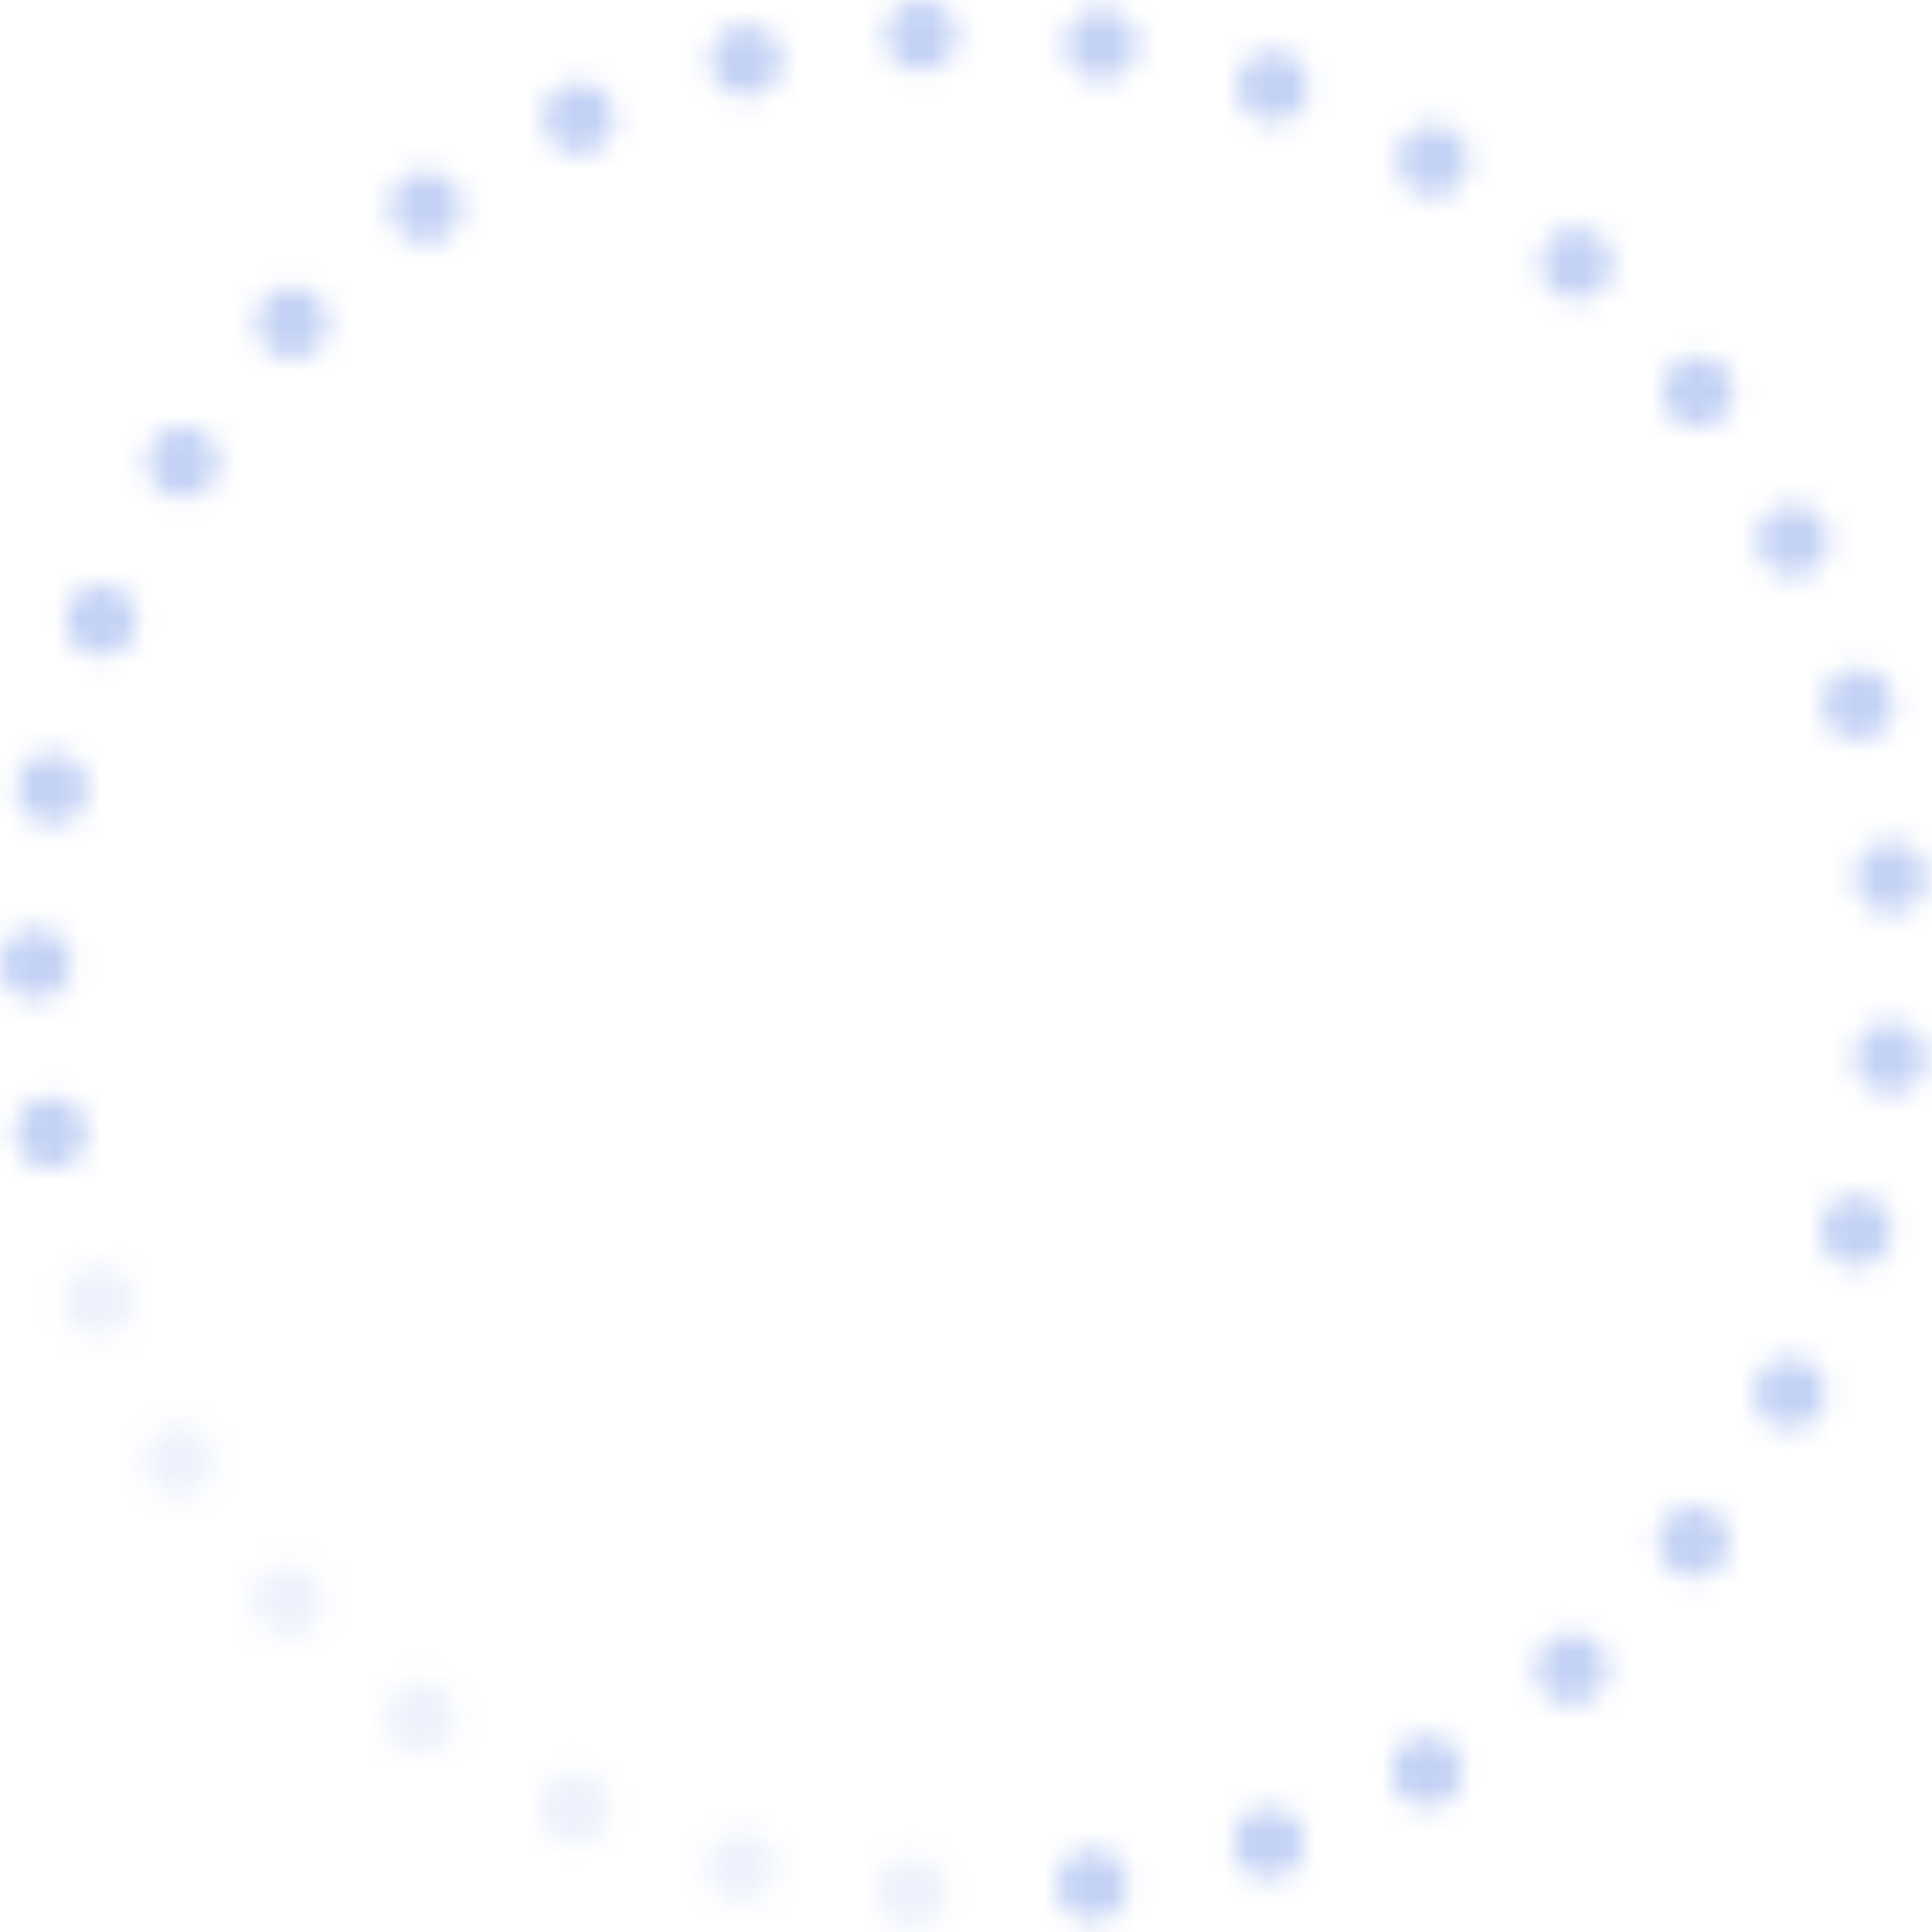 <svg width="86" height="86" viewBox="0 0 86 86" fill="none" xmlns="http://www.w3.org/2000/svg">
<mask id="mask0" mask-type="alpha" maskUnits="userSpaceOnUse" x="0" y="0" width="86" height="86">
<path d="M1.591 41.327C2.47 41.327 3.183 42.039 3.183 42.918C3.183 43.797 2.47 44.509 1.591 44.509C0.713 44.509 9.5633e-05 43.797 9.57183e-05 42.918C9.58036e-05 42.039 0.713 41.327 1.591 41.327Z" fill="white"/>
<path d="M2.625 33.55C3.488 33.715 4.054 34.548 3.89 35.412C3.725 36.275 2.892 36.841 2.028 36.677C1.165 36.512 0.599 35.679 0.763 34.816C0.928 33.952 1.761 33.386 2.625 33.55Z" fill="white"/>
<path d="M5.099 26.14C5.916 26.464 6.315 27.389 5.991 28.206C5.667 29.023 4.742 29.422 3.925 29.098C3.108 28.774 2.709 27.849 3.033 27.032C3.357 26.216 4.282 25.816 5.099 26.14Z" fill="white"/>
<path d="M8.995 19.238C9.735 19.712 9.95 20.696 9.475 21.436C9.001 22.176 8.017 22.391 7.277 21.916C6.537 21.442 6.322 20.457 6.797 19.718C7.271 18.978 8.255 18.763 8.995 19.238Z" fill="white"/>
<path d="M14.101 13.231C14.739 13.836 14.764 14.844 14.159 15.48C13.553 16.117 12.546 16.143 11.909 15.538C11.272 14.932 11.246 13.925 11.852 13.288C12.457 12.651 13.464 12.625 14.101 13.231Z" fill="white"/>
<path d="M20.246 8.296C20.757 9.01 20.593 10.004 19.879 10.516C19.164 11.028 18.17 10.864 17.658 10.149C17.147 9.435 17.311 8.441 18.025 7.929C18.74 7.417 19.734 7.581 20.246 8.296Z" fill="white"/>
<path d="M27.217 4.613C27.583 5.412 27.232 6.356 26.434 6.723C25.635 7.089 24.69 6.738 24.324 5.939C23.957 5.141 24.308 4.196 25.107 3.83C25.906 3.463 26.85 3.814 27.217 4.613Z" fill="white"/>
<path d="M34.753 2.327C34.96 3.181 34.436 4.042 33.582 4.249C32.728 4.456 31.867 3.932 31.66 3.078C31.453 2.224 31.977 1.363 32.831 1.156C33.685 0.949 34.546 1.473 34.753 2.327Z" fill="white"/>
<path d="M42.584 1.512C42.628 2.389 41.953 3.136 41.075 3.181C40.197 3.225 39.45 2.549 39.406 1.671C39.362 0.793 40.038 0.046 40.915 0.002C41.793 -0.042 42.54 0.634 42.584 1.512Z" fill="white"/>
<path d="M50.589 2.21C50.464 3.08 49.657 3.684 48.788 3.56C47.918 3.435 47.314 2.628 47.438 1.758C47.563 0.889 48.37 0.285 49.24 0.409C50.109 0.534 50.714 1.341 50.589 2.21Z" fill="white"/>
<path d="M58.154 4.389C57.864 5.218 56.956 5.655 56.127 5.365C55.297 5.075 54.86 4.167 55.15 3.338C55.44 2.508 56.348 2.071 57.177 2.361C58.007 2.651 58.444 3.559 58.154 4.389Z" fill="white"/>
<path d="M65.159 7.957C64.718 8.717 63.744 8.975 62.984 8.534C62.224 8.092 61.966 7.118 62.407 6.358C62.849 5.598 63.823 5.34 64.583 5.782C65.343 6.223 65.601 7.197 65.159 7.957Z" fill="white"/>
<path d="M71.365 12.789C70.788 13.451 69.783 13.521 69.12 12.944C68.458 12.367 68.388 11.361 68.965 10.699C69.542 10.036 70.547 9.966 71.21 10.543C71.873 11.12 71.942 12.126 71.365 12.789Z" fill="white"/>
<path d="M76.548 18.695C75.857 19.237 74.856 19.116 74.314 18.425C73.771 17.734 73.892 16.733 74.583 16.191C75.275 15.648 76.275 15.769 76.817 16.46C77.36 17.152 77.239 18.152 76.548 18.695Z" fill="white"/>
<path d="M80.53 25.484C79.749 25.886 78.789 25.577 78.388 24.796C77.986 24.014 78.294 23.055 79.076 22.653C79.858 22.252 80.817 22.56 81.219 23.341C81.62 24.123 81.312 25.082 80.53 25.484Z" fill="white"/>
<path d="M83.142 32.875C82.299 33.121 81.415 32.636 81.169 31.793C80.924 30.949 81.408 30.066 82.252 29.82C83.096 29.574 83.979 30.058 84.225 30.902C84.471 31.746 83.986 32.629 83.142 32.875Z" fill="white"/>
<path d="M84.306 40.64C83.431 40.721 82.656 40.078 82.574 39.202C82.493 38.327 83.137 37.552 84.012 37.471C84.887 37.39 85.662 38.033 85.743 38.908C85.825 39.783 85.181 40.559 84.306 40.64Z" fill="white"/>
<path d="M83.969 48.685C83.094 48.597 82.457 47.817 82.545 46.942C82.633 46.068 83.413 45.43 84.287 45.518C85.162 45.606 85.799 46.386 85.711 47.261C85.623 48.135 84.843 48.773 83.969 48.685Z" fill="white"/>
<path d="M82.151 56.315C81.309 56.063 80.832 55.176 81.084 54.334C81.336 53.492 82.223 53.014 83.065 53.267C83.907 53.519 84.385 54.406 84.132 55.248C83.88 56.089 82.993 56.567 82.151 56.315Z" fill="white"/>
<path d="M78.936 63.429C78.157 63.022 77.856 62.06 78.263 61.282C78.671 60.503 79.632 60.202 80.411 60.609C81.19 61.017 81.491 61.978 81.083 62.757C80.676 63.535 79.715 63.837 78.936 63.429Z" fill="white"/>
<path d="M74.387 69.876C73.7 69.328 73.586 68.327 74.134 67.639C74.681 66.952 75.683 66.839 76.37 67.386C77.057 67.934 77.171 68.935 76.623 69.622C76.076 70.31 75.075 70.423 74.387 69.876Z" fill="white"/>
<path d="M68.741 75.317C68.169 74.65 68.246 73.645 68.913 73.073C69.58 72.501 70.584 72.577 71.157 73.244C71.729 73.911 71.652 74.916 70.985 75.488C70.318 76.06 69.314 75.984 68.741 75.317Z" fill="white"/>
<path d="M62.138 79.62C61.703 78.857 61.968 77.885 62.731 77.449C63.494 77.014 64.466 77.279 64.902 78.042C65.338 78.805 65.072 79.777 64.309 80.213C63.546 80.649 62.574 80.383 62.138 79.62Z" fill="white"/>
<path d="M54.964 82.551C54.68 81.719 55.124 80.814 55.956 80.531C56.788 80.247 57.692 80.691 57.976 81.523C58.26 82.354 57.816 83.259 56.984 83.543C56.152 83.826 55.248 83.382 54.964 82.551Z" fill="white"/>
<path d="M47.049 84.121C46.931 83.25 47.541 82.448 48.412 82.33C49.283 82.212 50.084 82.822 50.203 83.693C50.321 84.564 49.711 85.365 48.84 85.484C47.969 85.602 47.167 84.991 47.049 84.121Z" fill="white"/>
<path d="M38.971 84.13C39.022 83.253 39.775 82.583 40.652 82.634C41.529 82.684 42.199 83.437 42.148 84.314C42.098 85.192 41.345 85.862 40.468 85.811C39.59 85.76 38.92 85.007 38.971 84.13Z" fill="white"/>
<path d="M31.46 82.698C31.674 81.845 32.538 81.327 33.391 81.541C34.243 81.755 34.761 82.619 34.547 83.471C34.334 84.324 33.469 84.842 32.617 84.628C31.765 84.414 31.247 83.55 31.46 82.698Z" fill="white"/>
<path d="M24.135 79.797C24.508 79.001 25.455 78.657 26.251 79.03C27.047 79.402 27.39 80.349 27.018 81.145C26.646 81.941 25.699 82.285 24.903 81.913C24.107 81.54 23.763 80.593 24.135 79.797Z" fill="white"/>
<path d="M17.434 75.512C17.951 74.801 18.946 74.644 19.657 75.161C20.368 75.678 20.525 76.673 20.008 77.384C19.491 78.094 18.495 78.252 17.785 77.735C17.074 77.218 16.917 76.222 17.434 75.512Z" fill="white"/>
<path d="M11.727 70.09C12.369 69.489 13.376 69.522 13.976 70.163C14.577 70.805 14.544 71.812 13.903 72.413C13.261 73.013 12.255 72.981 11.654 72.339C11.053 71.698 11.086 70.691 11.727 70.09Z" fill="white"/>
<path d="M7.134 63.674C7.877 63.205 8.86 63.427 9.329 64.17C9.798 64.913 9.575 65.896 8.832 66.365C8.089 66.834 7.106 66.612 6.637 65.869C6.168 65.126 6.39 64.143 7.134 63.674Z" fill="white"/>
<path d="M3.81 56.413C4.63 56.095 5.552 56.502 5.869 57.321C6.187 58.14 5.781 59.062 4.962 59.38C4.142 59.698 3.221 59.292 2.903 58.472C2.585 57.653 2.991 56.731 3.81 56.413Z" fill="white"/>
<path d="M1.986 48.866C2.85 48.708 3.679 49.281 3.837 50.145C3.995 51.01 3.422 51.839 2.558 51.997C1.693 52.155 0.865 51.582 0.706 50.718C0.548 49.853 1.121 49.024 1.986 48.866Z" fill="white"/>
</mask>
<g mask="url(#mask0)">
<circle opacity="0.3" cx="42.926" cy="42.917" r="60.468" transform="rotate(-180 42.926 42.917)" fill="#C3D2F5"/>
<path d="M42.926 103.385C55.58 103.385 67.916 99.415 78.195 92.034C88.474 84.653 96.178 74.233 100.222 62.242C104.267 50.252 104.447 37.294 100.738 25.195C97.03 13.097 89.619 2.466 79.549 -5.198C69.48 -12.863 57.26 -17.175 44.611 -17.527C31.961 -17.88 19.52 -14.255 9.039 -7.164C-1.442 -0.072 -9.433 10.129 -13.81 22.003C-18.187 33.876 -18.729 46.823 -15.358 59.021L42.926 42.917L42.926 103.385Z" fill="#C3D2F5"/>
</g>
</svg>
